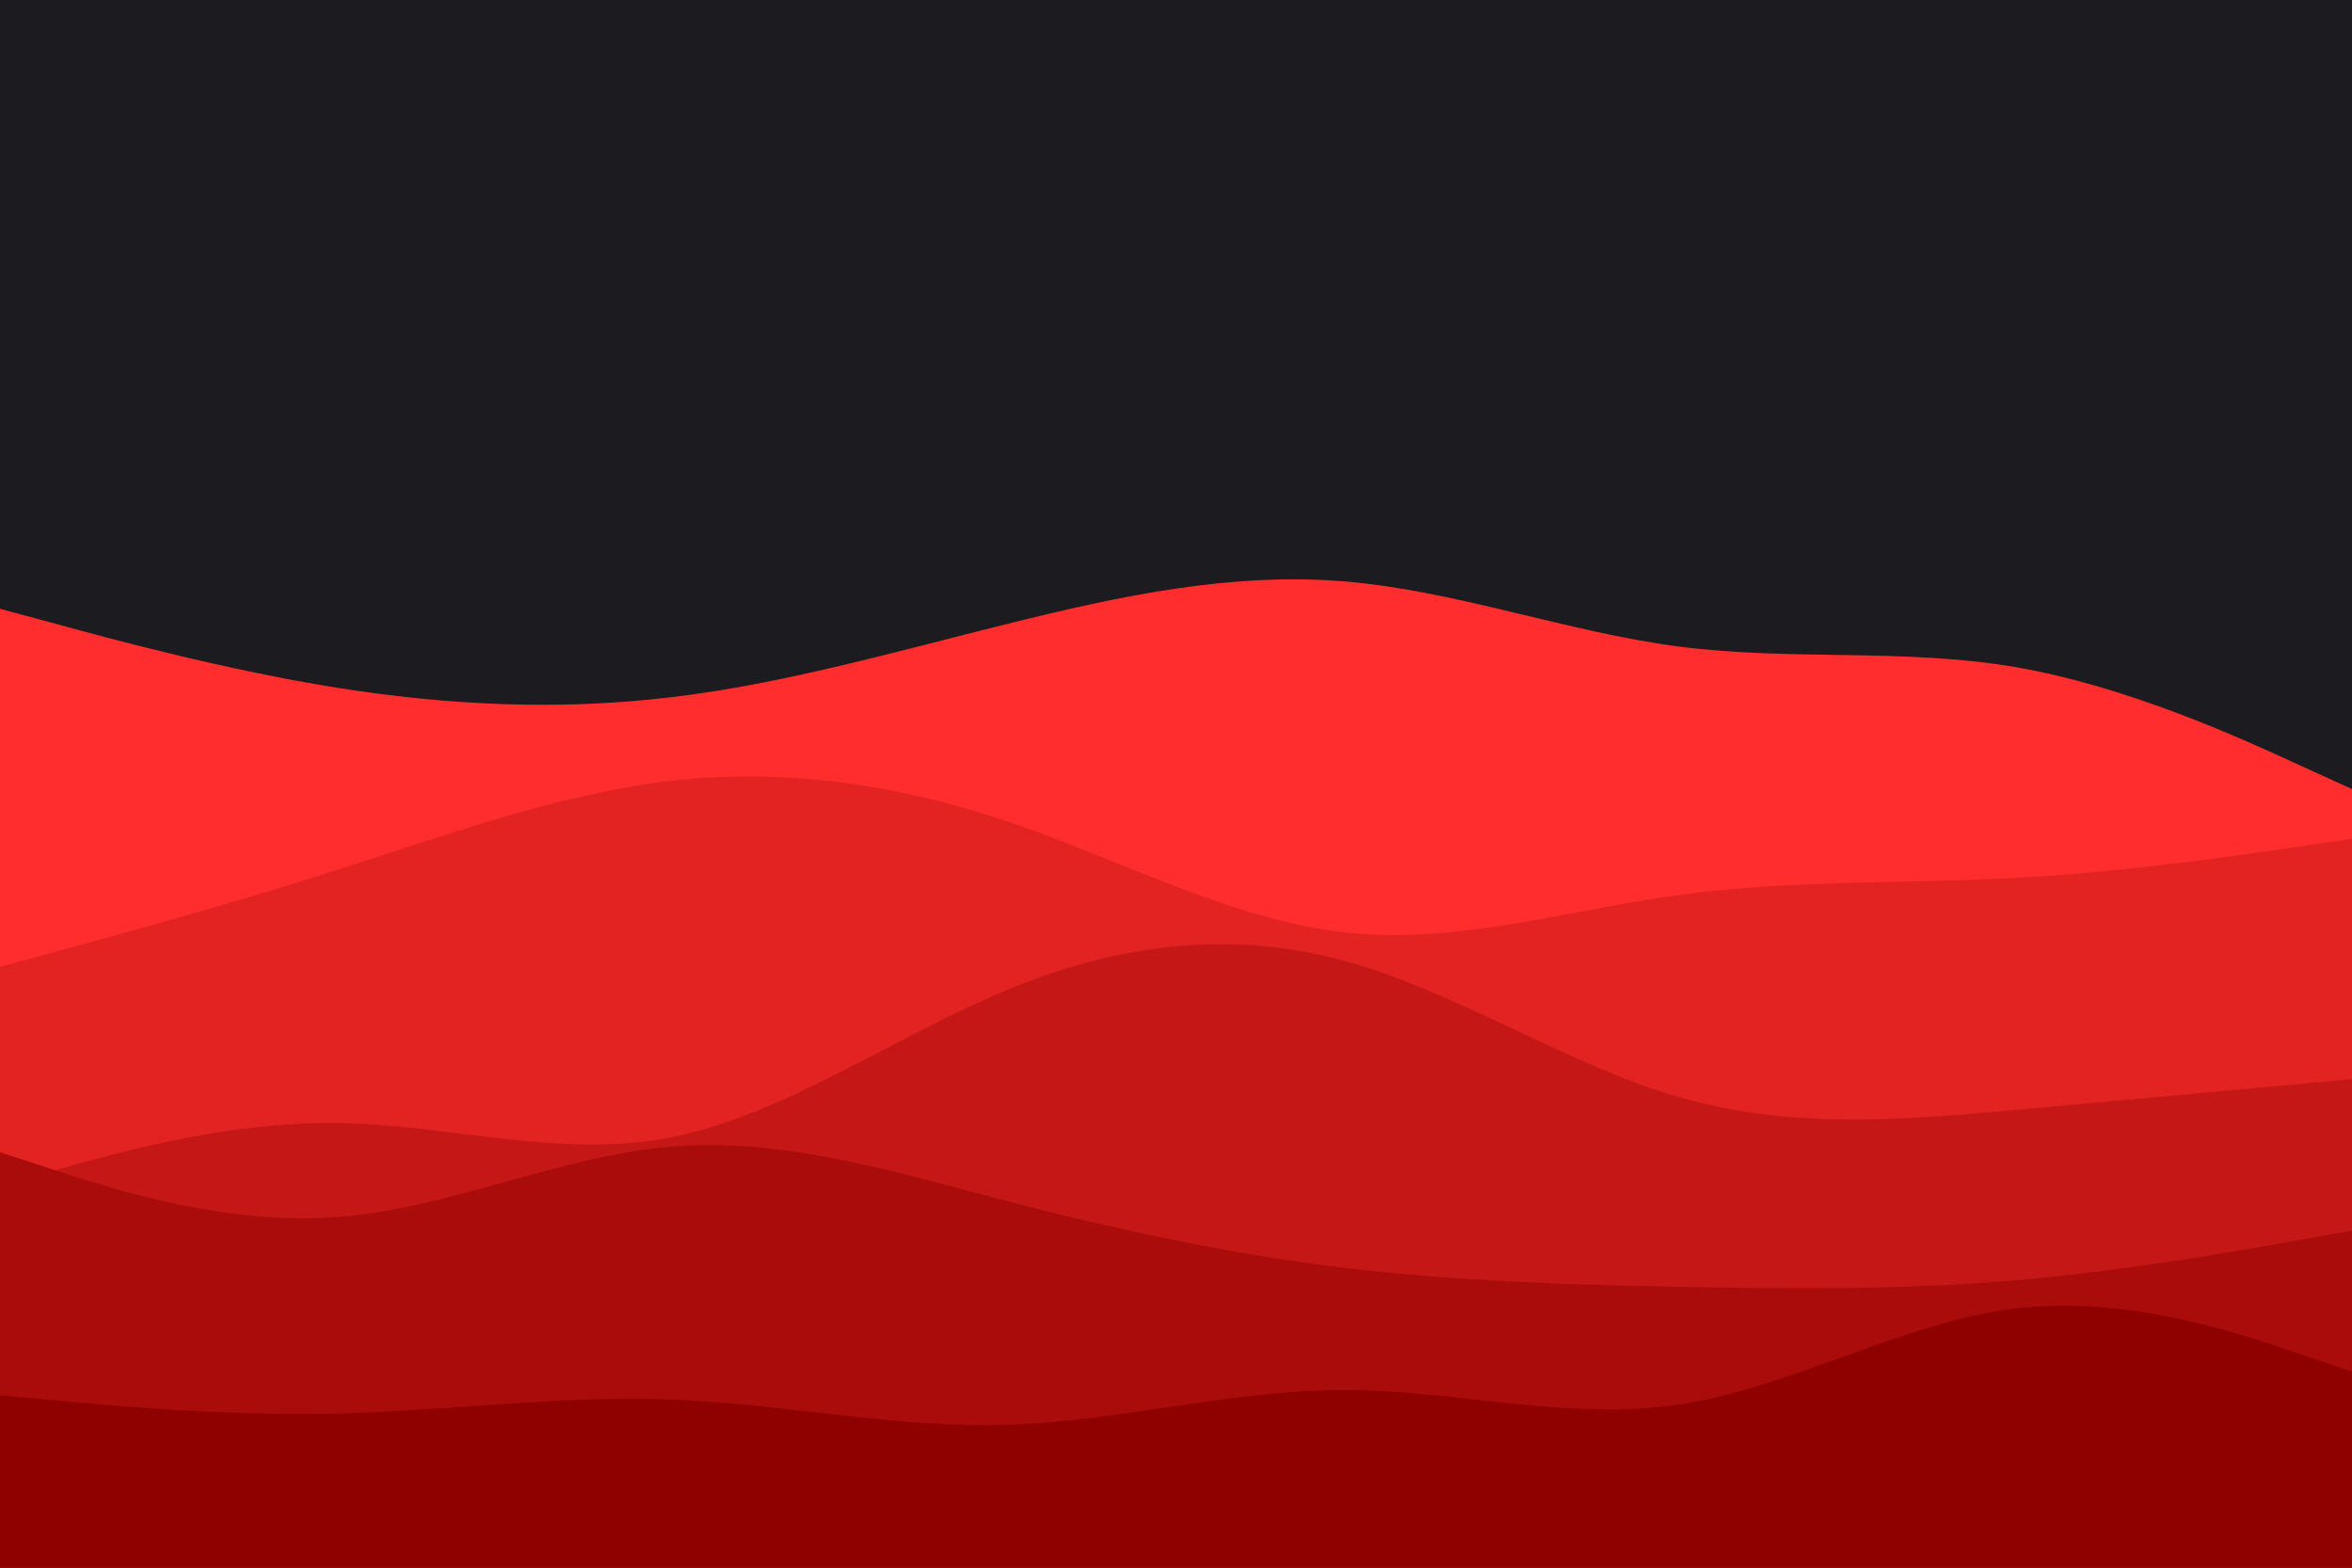 <svg id="visual" viewBox="0 0 900 600" width="900" height="600" xmlns="http://www.w3.org/2000/svg" xmlns:xlink="http://www.w3.org/1999/xlink" version="1.1"><rect x="0" y="0" width="900" height="600" fill="#1C1B1F"></rect><path d="M0 233L21.5 238.8C43 244.7 86 256.3 128.8 263.2C171.7 270 214.3 272 257.2 266.8C300 261.7 343 249.3 385.8 238.7C428.7 228 471.3 219 514.2 222.5C557 226 600 242 642.8 247.5C685.7 253 728.3 248 771.2 255.3C814 262.7 857 282.3 878.5 292.2L900 302L900 601L878.5 601C857 601 814 601 771.2 601C728.3 601 685.7 601 642.8 601C600 601 557 601 514.2 601C471.3 601 428.7 601 385.8 601C343 601 300 601 257.2 601C214.3 601 171.7 601 128.8 601C86 601 43 601 21.5 601L0 601Z" fill="#ff2d2d"></path><path d="M0 370L21.5 364.2C43 358.3 86 346.7 128.8 333C171.7 319.3 214.3 303.7 257.2 298.8C300 294 343 300 385.8 314.5C428.7 329 471.3 352 514.2 356.8C557 361.7 600 348.3 642.8 342.5C685.7 336.7 728.3 338.3 771.2 336C814 333.7 857 327.3 878.5 324.2L900 321L900 601L878.5 601C857 601 814 601 771.2 601C728.3 601 685.7 601 642.8 601C600 601 557 601 514.2 601C471.3 601 428.7 601 385.8 601C343 601 300 601 257.2 601C214.3 601 171.7 601 128.8 601C86 601 43 601 21.5 601L0 601Z" fill="#e22321"></path><path d="M0 454L21.5 447.8C43 441.7 86 429.3 128.8 429.8C171.7 430.3 214.3 443.7 257.2 435.2C300 426.7 343 396.3 385.8 378.7C428.7 361 471.3 356 514.2 367.7C557 379.3 600 407.7 642.8 420C685.7 432.3 728.3 428.7 771.2 424.8C814 421 857 417 878.5 415L900 413L900 601L878.5 601C857 601 814 601 771.2 601C728.3 601 685.7 601 642.8 601C600 601 557 601 514.2 601C471.3 601 428.7 601 385.8 601C343 601 300 601 257.2 601C214.3 601 171.7 601 128.8 601C86 601 43 601 21.5 601L0 601Z" fill="#c51816"></path><path d="M0 441L21.5 448C43 455 86 469 128.8 465.8C171.7 462.7 214.3 442.3 257.2 438.8C300 435.3 343 448.7 385.8 459.8C428.7 471 471.3 480 514.2 485.2C557 490.3 600 491.7 642.8 492.5C685.7 493.3 728.3 493.7 771.2 490C814 486.3 857 478.7 878.5 474.8L900 471L900 601L878.5 601C857 601 814 601 771.2 601C728.3 601 685.7 601 642.8 601C600 601 557 601 514.2 601C471.3 601 428.7 601 385.8 601C343 601 300 601 257.2 601C214.3 601 171.7 601 128.8 601C86 601 43 601 21.5 601L0 601Z" fill="#aa0c0b"></path><path d="M0 534L21.5 536C43 538 86 542 128.8 541C171.7 540 214.3 534 257.2 535.7C300 537.3 343 546.7 385.8 545.3C428.7 544 471.3 532 514.2 532C557 532 600 544 642.8 537.5C685.7 531 728.3 506 771.2 500.8C814 495.7 857 510.3 878.5 517.7L900 525L900 601L878.5 601C857 601 814 601 771.2 601C728.3 601 685.7 601 642.8 601C600 601 557 601 514.2 601C471.3 601 428.7 601 385.8 601C343 601 300 601 257.2 601C214.3 601 171.7 601 128.8 601C86 601 43 601 21.5 601L0 601Z" fill="#8f0000"></path></svg>